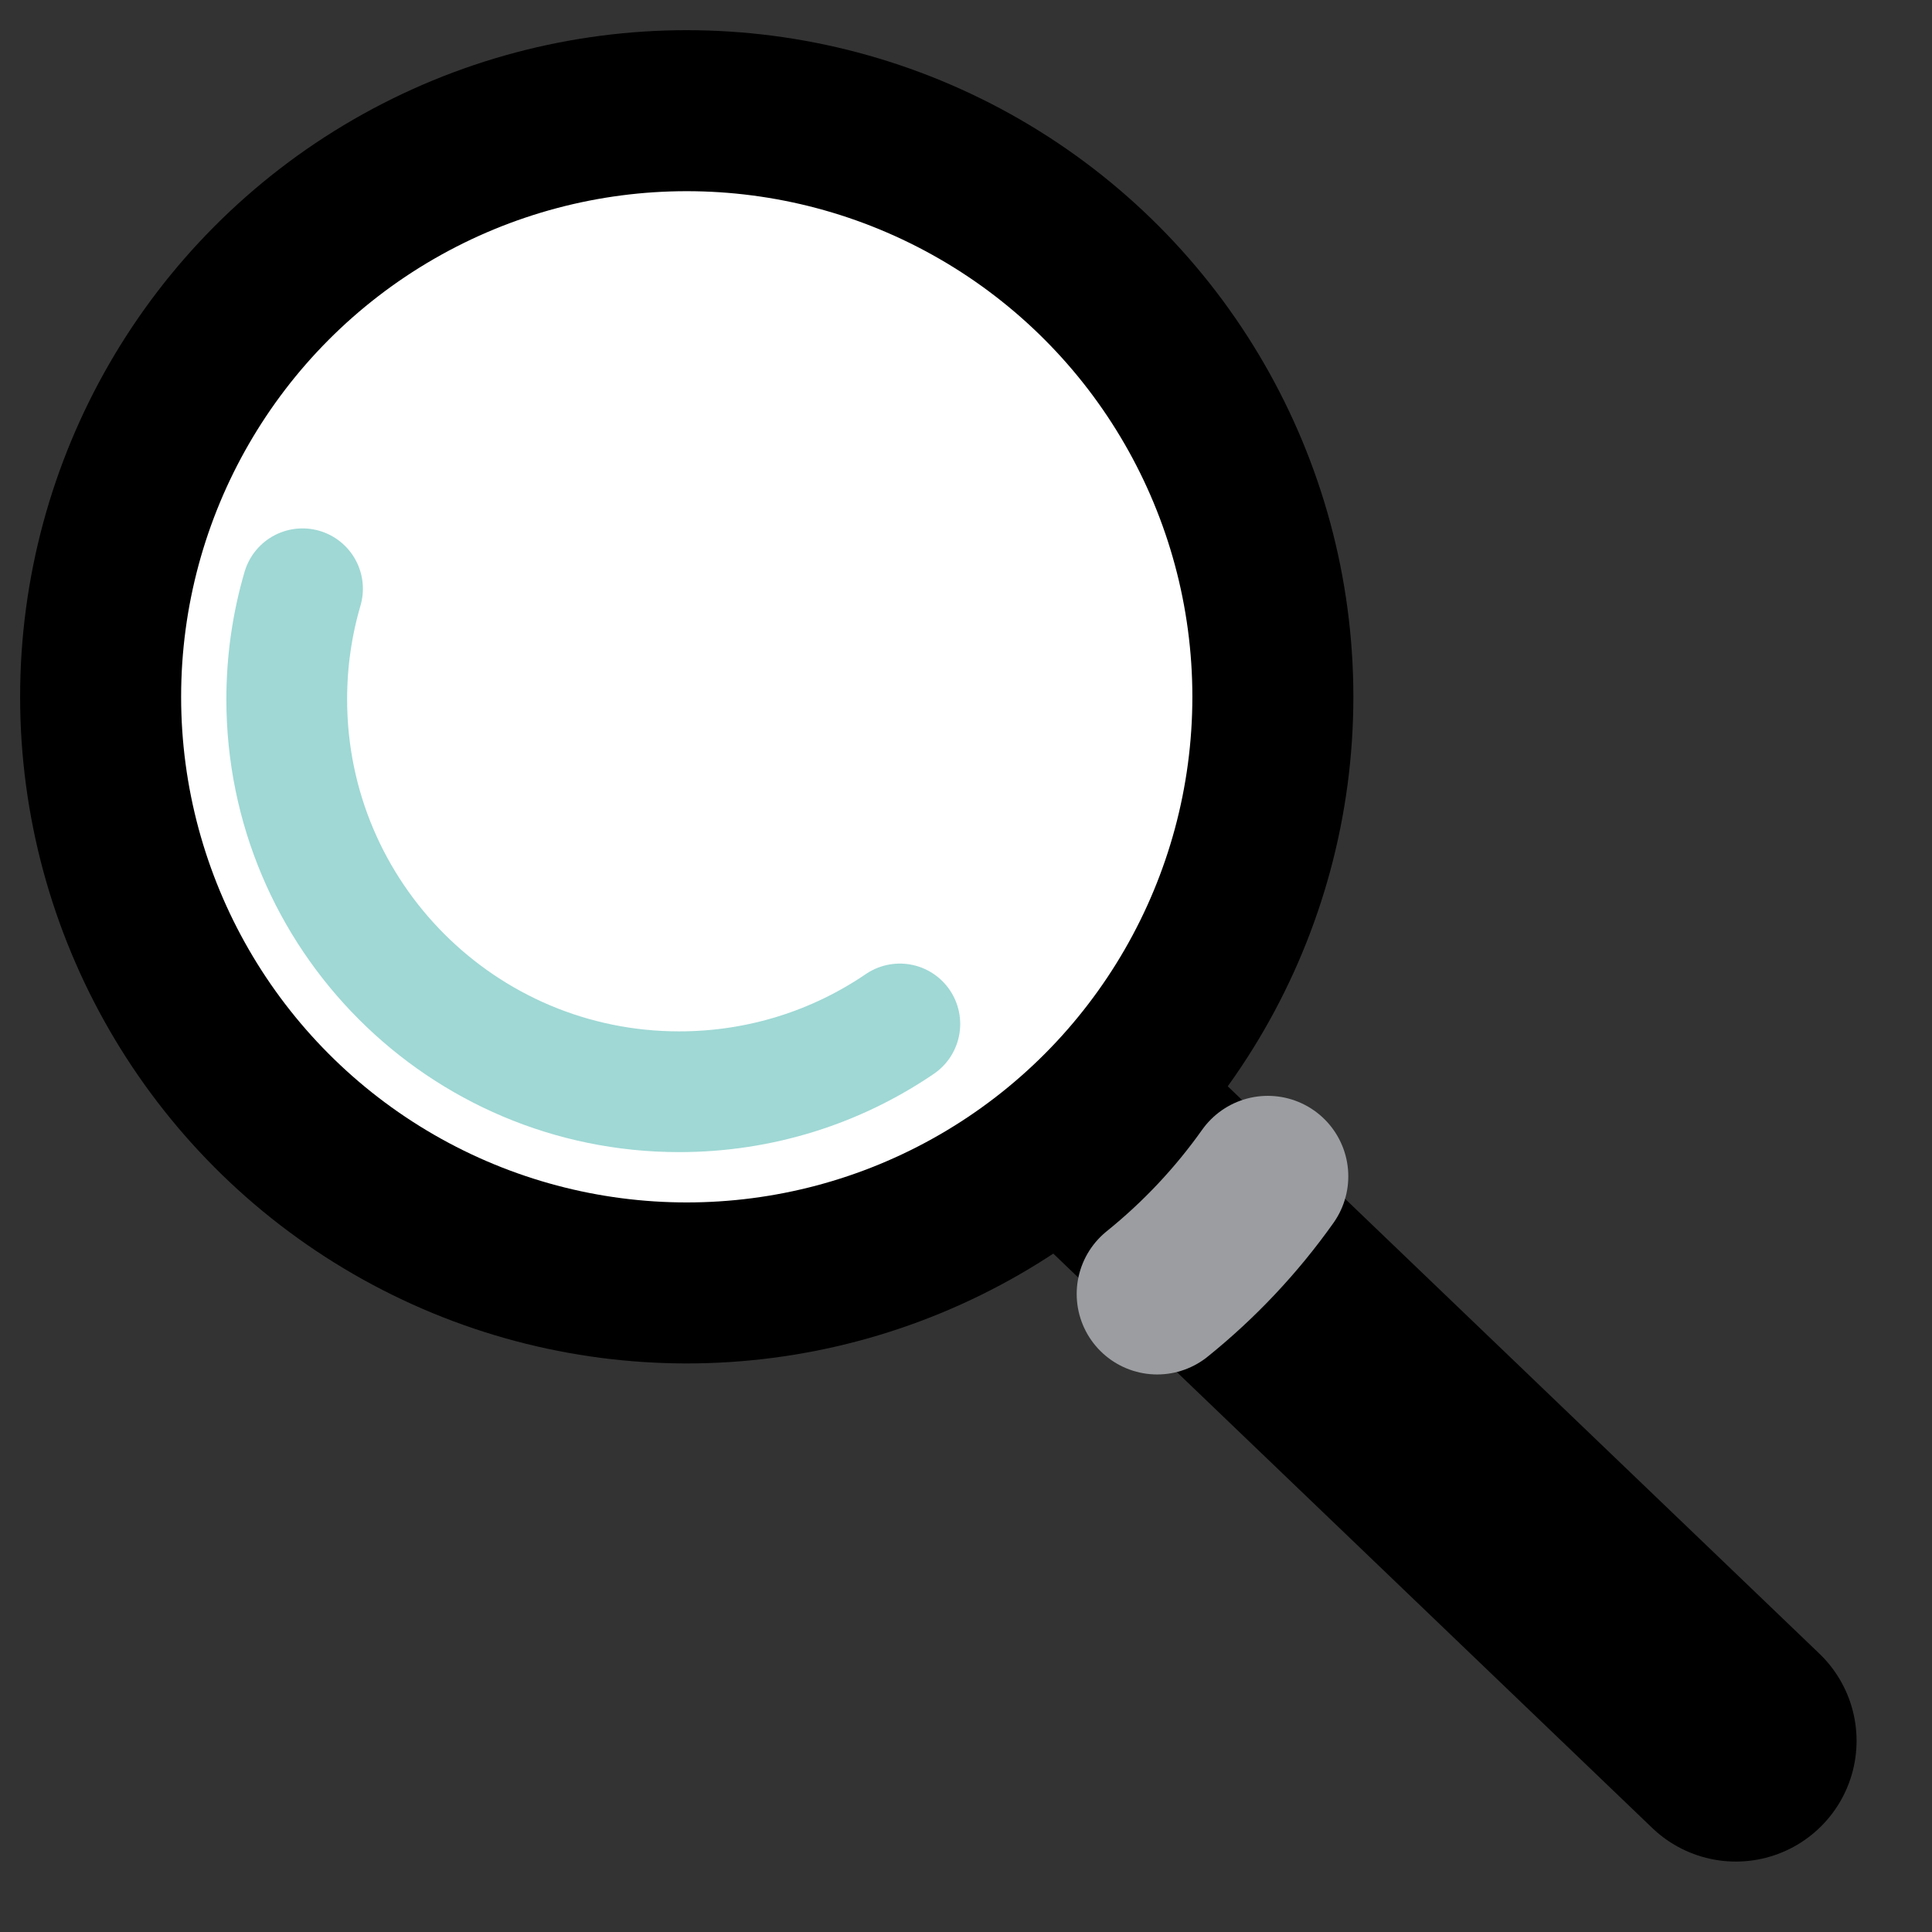 <?xml version="1.0" encoding="utf-8"?>
<!-- Generator: Adobe Illustrator 14.0.0, SVG Export Plug-In . SVG Version: 6.00 Build 43363)  -->
<!DOCTYPE svg PUBLIC "-//W3C//DTD SVG 1.0//EN" "http://www.w3.org/TR/2001/REC-SVG-20010904/DTD/svg10.dtd">
<svg version="1.0" id="Layer_1" xmlns="http://www.w3.org/2000/svg" xmlns:xlink="http://www.w3.org/1999/xlink" x="0px" y="0px"
	 width="24px" height="24px" viewBox="0 0 24 24" enable-background="new 0 0 24 24" xml:space="preserve">
<rect x="0" y="0" width="24" height="24" fill="#333333" stroke="none"/>
<circle fill="#FFFFFF" stroke="#000000" stroke-width="2" cx="8.531" cy="8.656" r="7.281"/>
<line fill="none" stroke="#000000" stroke-width="3" stroke-linecap="round" x1="13.938" y1="14.313" x2="21.563" y2="21.625"/>
<path fill="none" stroke="#9FD8D5" stroke-width="1.5" stroke-linecap="round" d="M11.178,12.72
	c-0.781,0.532-1.725,0.842-2.741,0.842c-2.692,0-4.875-2.183-4.875-4.875c0-0.477,0.068-0.937,0.196-1.373"/>
<path fill="#FFFFFF" stroke="#9B9DA0" stroke-width="2" stroke-linecap="round" d="M15.749,14.613
	c-0.389,0.549-0.852,1.04-1.374,1.461"/>
</svg>
